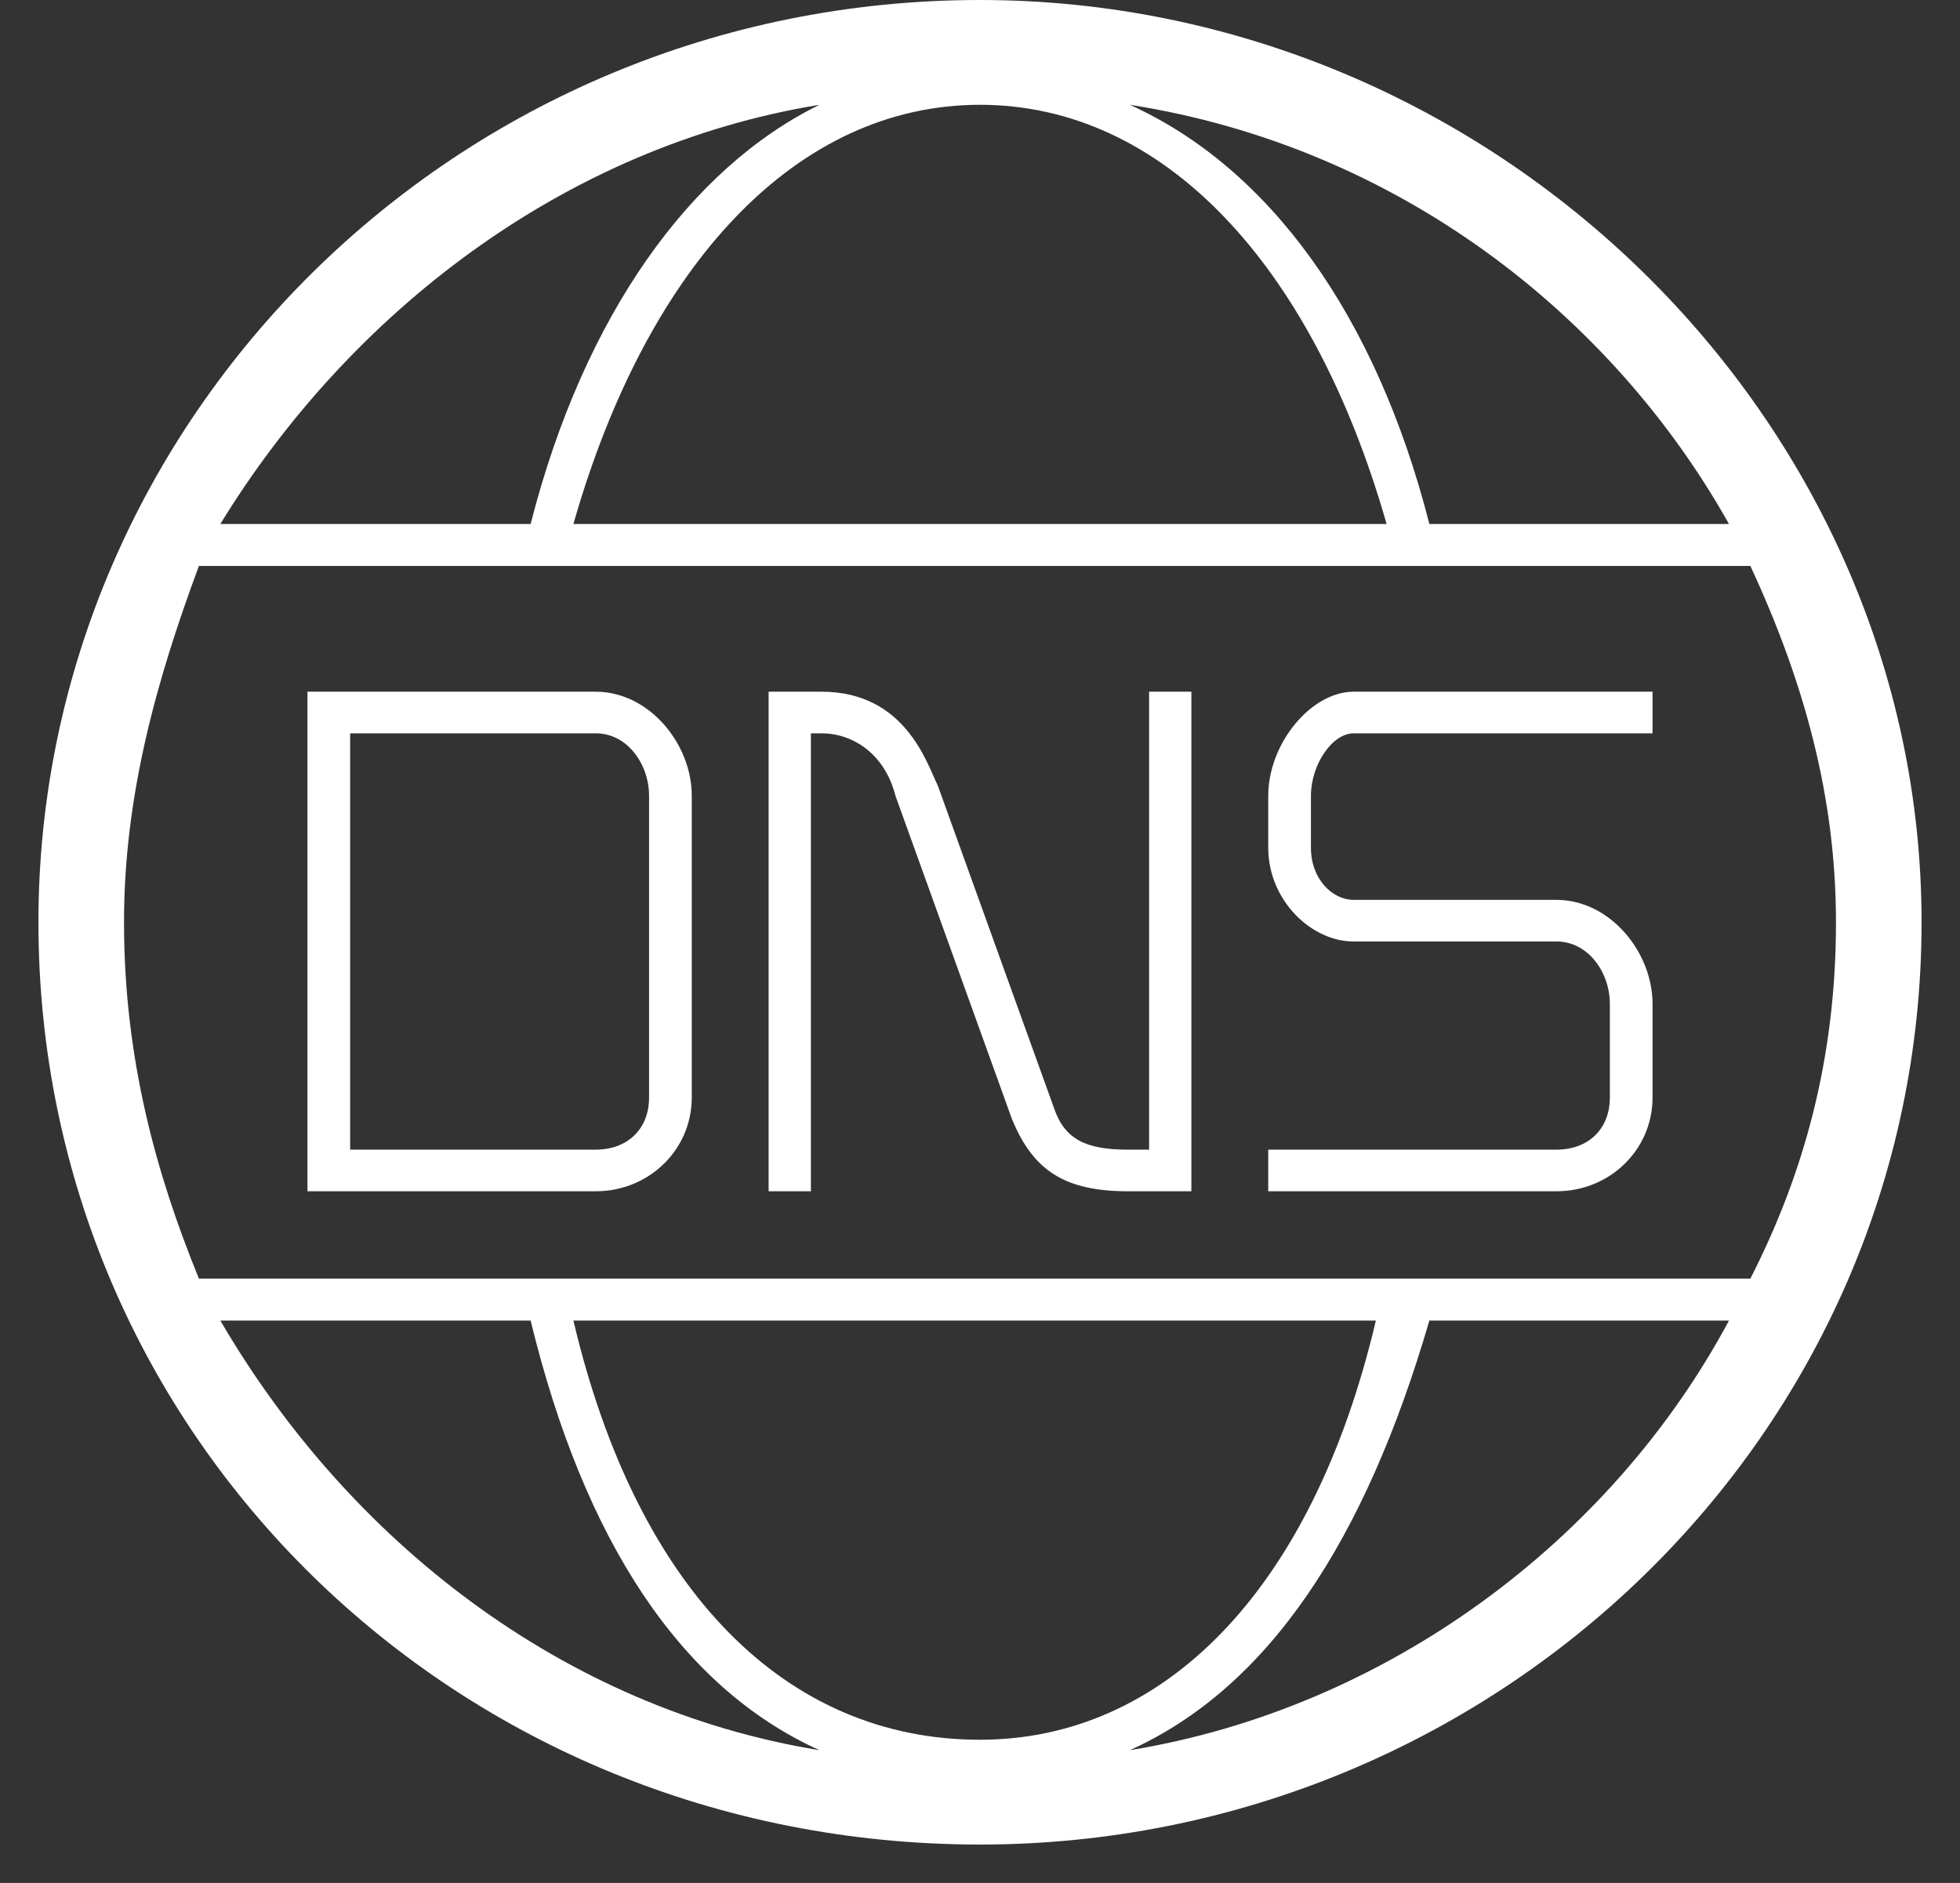 <?xml version="1.0" encoding="UTF-8" standalone="no"?>
<svg
   width="51"
   height="49"
   overflow="hidden"
   version="1.1"
   id="svg4"
   sodipodi:docname="dns.svg"
   inkscape:version="1.3.2 (091e20e, 2023-11-25, custom)"
   xmlns:inkscape="http://www.inkscape.org/namespaces/inkscape"
   xmlns:sodipodi="http://sodipodi.sourceforge.net/DTD/sodipodi-0.dtd"
   xmlns="http://www.w3.org/2000/svg"
   xmlns:svg="http://www.w3.org/2000/svg">
  <rect width="100%" height="100%" fill="#333333" stroke="none"/>
  <sodipodi:namedview
     id="namedview4"
     pagecolor="#ffffff"
     bordercolor="#000000"
     borderopacity="0.25"
     inkscape:showpageshadow="2"
     inkscape:pageopacity="0.0"
     inkscape:pagecheckerboard="0"
     inkscape:deskcolor="#d1d1d1"
     inkscape:zoom="23.204082"
     inkscape:cx="25.491205"
     inkscape:cy="24.5"
     inkscape:window-width="3440"
     inkscape:window-height="1351"
     inkscape:window-x="-9"
     inkscape:window-y="-9"
     inkscape:window-maximized="1"
     inkscape:current-layer="svg4" />
  <defs
     id="defs1">
    <clipPath
       id="clip0">
      <rect
         x="712"
         y="163"
         width="51"
         height="49"
         id="rect1" />
    </clipPath>
  </defs>
  <g
     clip-path="url(#clip0)"
     transform="translate(-712 -163)"
     id="g4"
     style="fill:#ffffff;fill-opacity:1">
    <path
       d="M721.111 194C727.5 194 727.5 194 727.5 194 728.889 194 730 192.917 730 191.562 730 183.708 730 183.708 730 183.708 730 182.354 728.889 181 727.5 181 721.111 181 721.111 181 721.111 181 720 181 720 181 720 181 720 182.083 720 182.083 720 182.083 720 192.917 720 192.917 720 192.917 720 194 720 194 720 194L721.111 194ZM721.111 182.083C727.5 182.083 727.5 182.083 727.5 182.083 728.333 182.083 728.889 182.896 728.889 183.708 728.889 191.562 728.889 191.562 728.889 191.562 728.889 192.375 728.333 192.917 727.5 192.917 721.111 192.917 721.111 192.917 721.111 192.917L721.111 182.083Z"
       fill="#484848"
       fill-rule="evenodd"
       id="path1"
       style="fill:#ffffff;fill-opacity:1" />
    <path
       d="M737.5 163C723.858 163 713 173.909 713 187 713 200.364 723.858 211 737.5 211 750.864 211 762 200.364 762 187 762 173.909 750.864 163 737.5 163ZM756.989 176.636C749.193 176.636 749.193 176.636 749.193 176.636 747.801 171.182 745.017 167.364 741.398 165.727 748.358 166.818 753.926 171.182 756.989 176.636ZM748.08 176.636C726.92 176.636 726.92 176.636 726.92 176.636 728.869 169.818 732.767 165.727 737.5 165.727 742.233 165.727 746.131 169.818 748.08 176.636ZM733.324 165.727C729.983 167.364 727.199 171.182 725.807 176.636 717.733 176.636 717.733 176.636 717.733 176.636 721.074 171.182 726.642 166.818 733.324 165.727ZM717.176 177.727C757.545 177.727 757.545 177.727 757.545 177.727 758.938 180.727 759.773 183.727 759.773 187 759.773 190.545 758.938 193.545 757.545 196.273 717.176 196.273 717.176 196.273 717.176 196.273 716.062 193.545 715.227 190.545 715.227 187 715.227 183.727 716.062 180.727 717.176 177.727ZM726.92 197.364C747.801 197.364 747.801 197.364 747.801 197.364 746.131 204.455 742.233 208.273 737.5 208.273 732.489 208.273 728.591 204.455 726.92 197.364ZM717.733 197.364C725.807 197.364 725.807 197.364 725.807 197.364 727.199 203.091 729.705 206.909 733.324 208.545 726.642 207.455 721.074 203.091 717.733 197.364ZM741.398 208.545C745.017 206.909 747.523 203.091 749.193 197.364 756.989 197.364 756.989 197.364 756.989 197.364 753.926 203.091 748.08 207.455 741.398 208.545Z"
       fill="#484848"
       fill-rule="evenodd"
       id="path2"
       style="fill:#ffffff;fill-opacity:1" />
    <path
       d="M733.1 182.083C733.375 182.083 733.375 182.083 733.375 182.083 734.2 182.083 735.025 182.625 735.3 183.708 738.325 192.104 738.325 192.104 738.325 192.104 738.875 191.833 738.875 191.833 738.875 191.833 738.325 192.104 738.325 192.104 738.325 192.104 738.875 193.458 739.7 194 741.35 194 743 194 743 194 743 194 743 192.917 743 192.917 743 192.917 743 192.917 743 192.917 743 192.917 743 181 743 181 743 181 741.9 181 741.9 181 741.9 181 741.9 192.917 741.9 192.917 741.9 192.917 741.35 192.917 741.35 192.917 741.35 192.917 740.25 192.917 739.7 192.646 739.425 191.833 739.425 191.833 739.425 191.833 739.425 191.833 736.4 183.438 736.4 183.438 736.4 183.438 736.125 182.896 735.575 181 733.375 181 732.55 181 732.55 181 732.55 181 732.55 181 732.55 181 732.55 181 732 181 732 181 732 181 732 194 732 194 732 194 733.1 194 733.1 194 733.1 194L733.1 182.083Z"
       fill="#484848"
       fill-rule="evenodd"
       id="path3"
       style="fill:#ffffff;fill-opacity:1" />
    <path
       d="M747.222 187.5C748.333 187.5 748.333 187.5 748.333 187.5 748.333 187.5 748.333 187.5 748.333 187.5 752.5 187.5 752.5 187.5 752.5 187.5 753.333 187.5 753.889 188.312 753.889 189.125 753.889 191.562 753.889 191.562 753.889 191.562 753.889 192.375 753.333 192.917 752.5 192.917 745 192.917 745 192.917 745 192.917 745 194 745 194 745 194 752.5 194 752.5 194 752.5 194 753.889 194 755 192.917 755 191.562 755 189.125 755 189.125 755 189.125 755 187.771 753.889 186.417 752.5 186.417 751.389 186.417 751.389 186.417 751.389 186.417 751.389 186.417 751.389 186.417 751.389 186.417 747.222 186.417 747.222 186.417 747.222 186.417 746.667 186.417 746.111 185.875 746.111 185.062 746.111 183.708 746.111 183.708 746.111 183.708 746.111 182.896 746.667 182.083 747.222 182.083 755 182.083 755 182.083 755 182.083 755 181 755 181 755 181 747.222 181 747.222 181 747.222 181 746.111 181 745 182.354 745 183.708 745 185.062 745 185.062 745 185.062 745 186.417 746.111 187.5 747.222 187.5Z"
       fill="#484848"
       fill-rule="evenodd"
       id="path4"
       style="fill:#ffffff;fill-opacity:1" />
  </g>
</svg>
